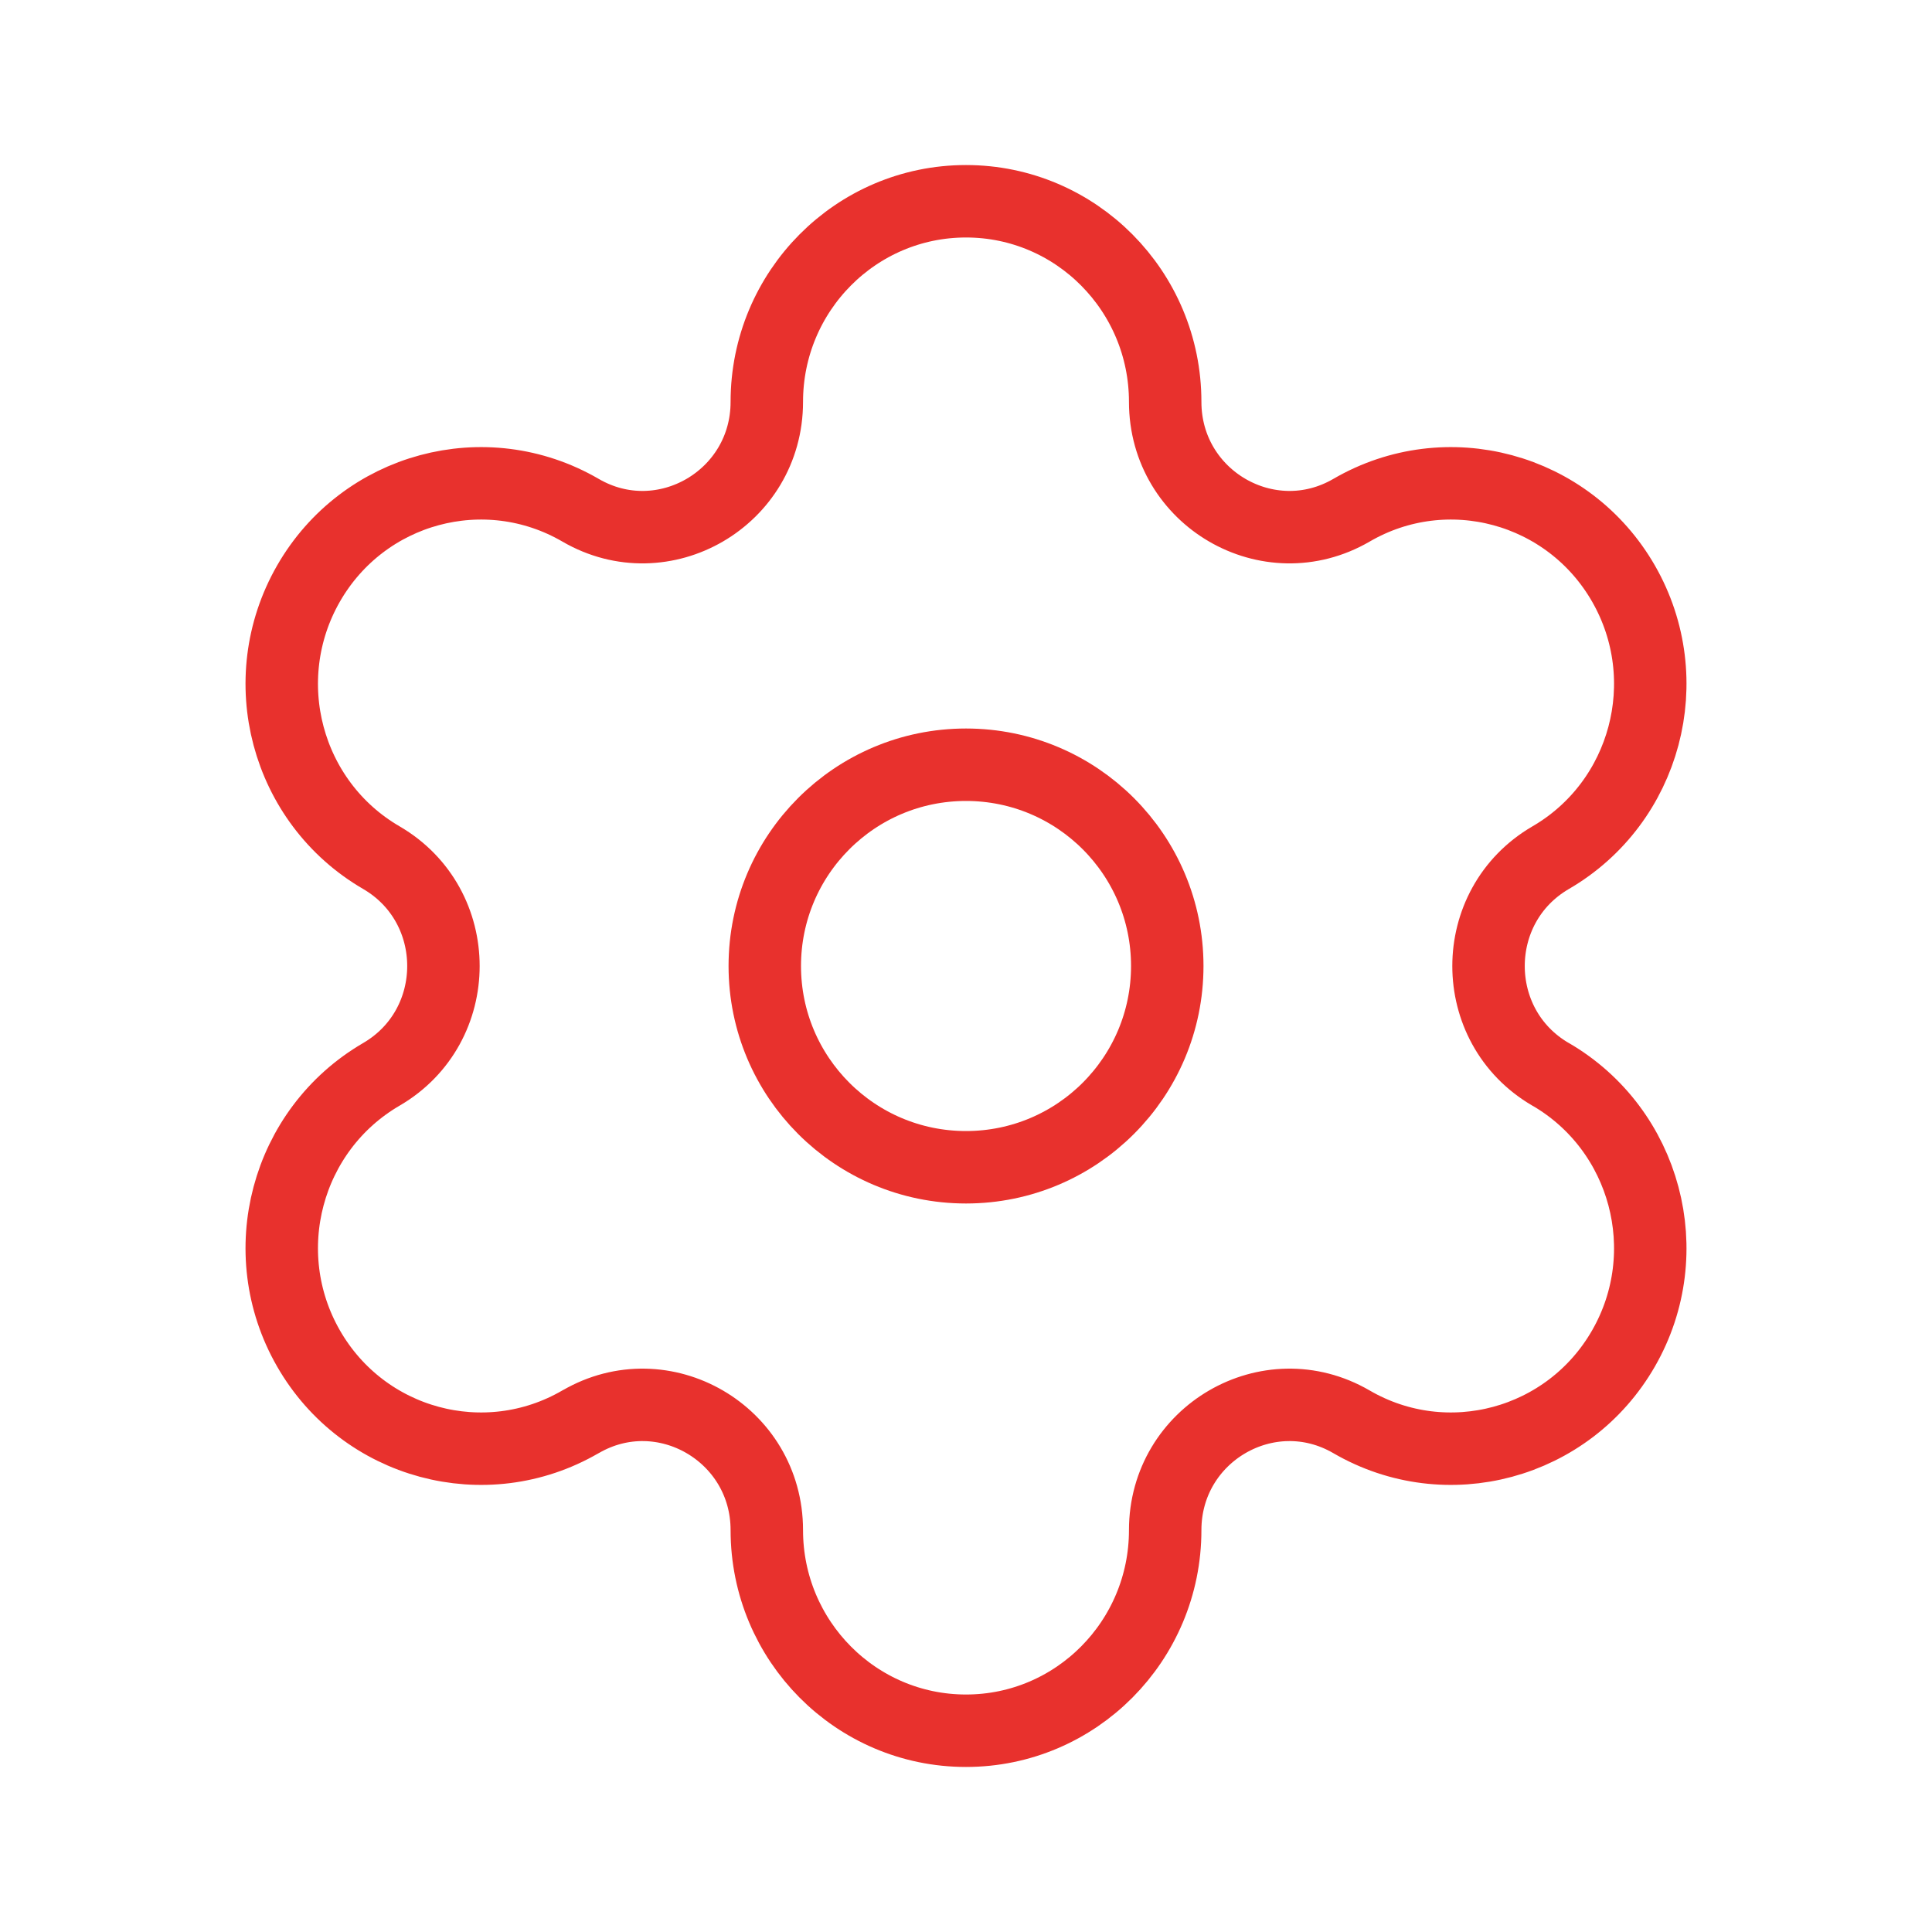 <svg width="40" height="40" viewBox="0 0 40 40" fill="none" xmlns="http://www.w3.org/2000/svg">
<path fill-rule="evenodd" clip-rule="evenodd" d="M20 15.833C22.302 15.833 24.167 17.698 24.167 20C24.167 22.302 22.302 24.167 20 24.167C17.699 24.167 15.834 22.302 15.834 20C15.834 17.698 17.699 15.833 20 15.833Z" stroke="#E8312D" stroke-width="1.5" stroke-linecap="round" stroke-linejoin="round"/>
<path fill-rule="evenodd" clip-rule="evenodd" d="M33.614 12.084V12.084C32.474 10.097 29.952 9.417 27.981 10.564C26.266 11.56 24.124 10.314 24.124 8.32C24.124 6.027 22.277 4.167 20 4.167V4.167C17.723 4.167 15.876 6.027 15.876 8.32C15.876 10.314 13.733 11.56 12.02 10.564C10.047 9.417 7.525 10.097 6.386 12.084C5.248 14.071 5.923 16.611 7.896 17.757C9.609 18.755 9.609 21.245 7.896 22.243C5.923 23.391 5.248 25.931 6.386 27.916C7.525 29.903 10.047 30.583 12.018 29.437H12.02C13.733 28.44 15.876 29.686 15.876 31.68V31.68C15.876 33.973 17.723 35.833 20 35.833V35.833C22.277 35.833 24.124 33.973 24.124 31.68V31.68C24.124 29.686 26.266 28.44 27.981 29.437C29.952 30.583 32.474 29.903 33.614 27.916C34.753 25.931 34.076 23.391 32.105 22.243H32.103C30.39 21.245 30.39 18.755 32.105 17.757C34.076 16.611 34.753 14.071 33.614 12.084Z" stroke="#E8312D" stroke-width="1.5" stroke-linecap="round" stroke-linejoin="round"/>
</svg>
